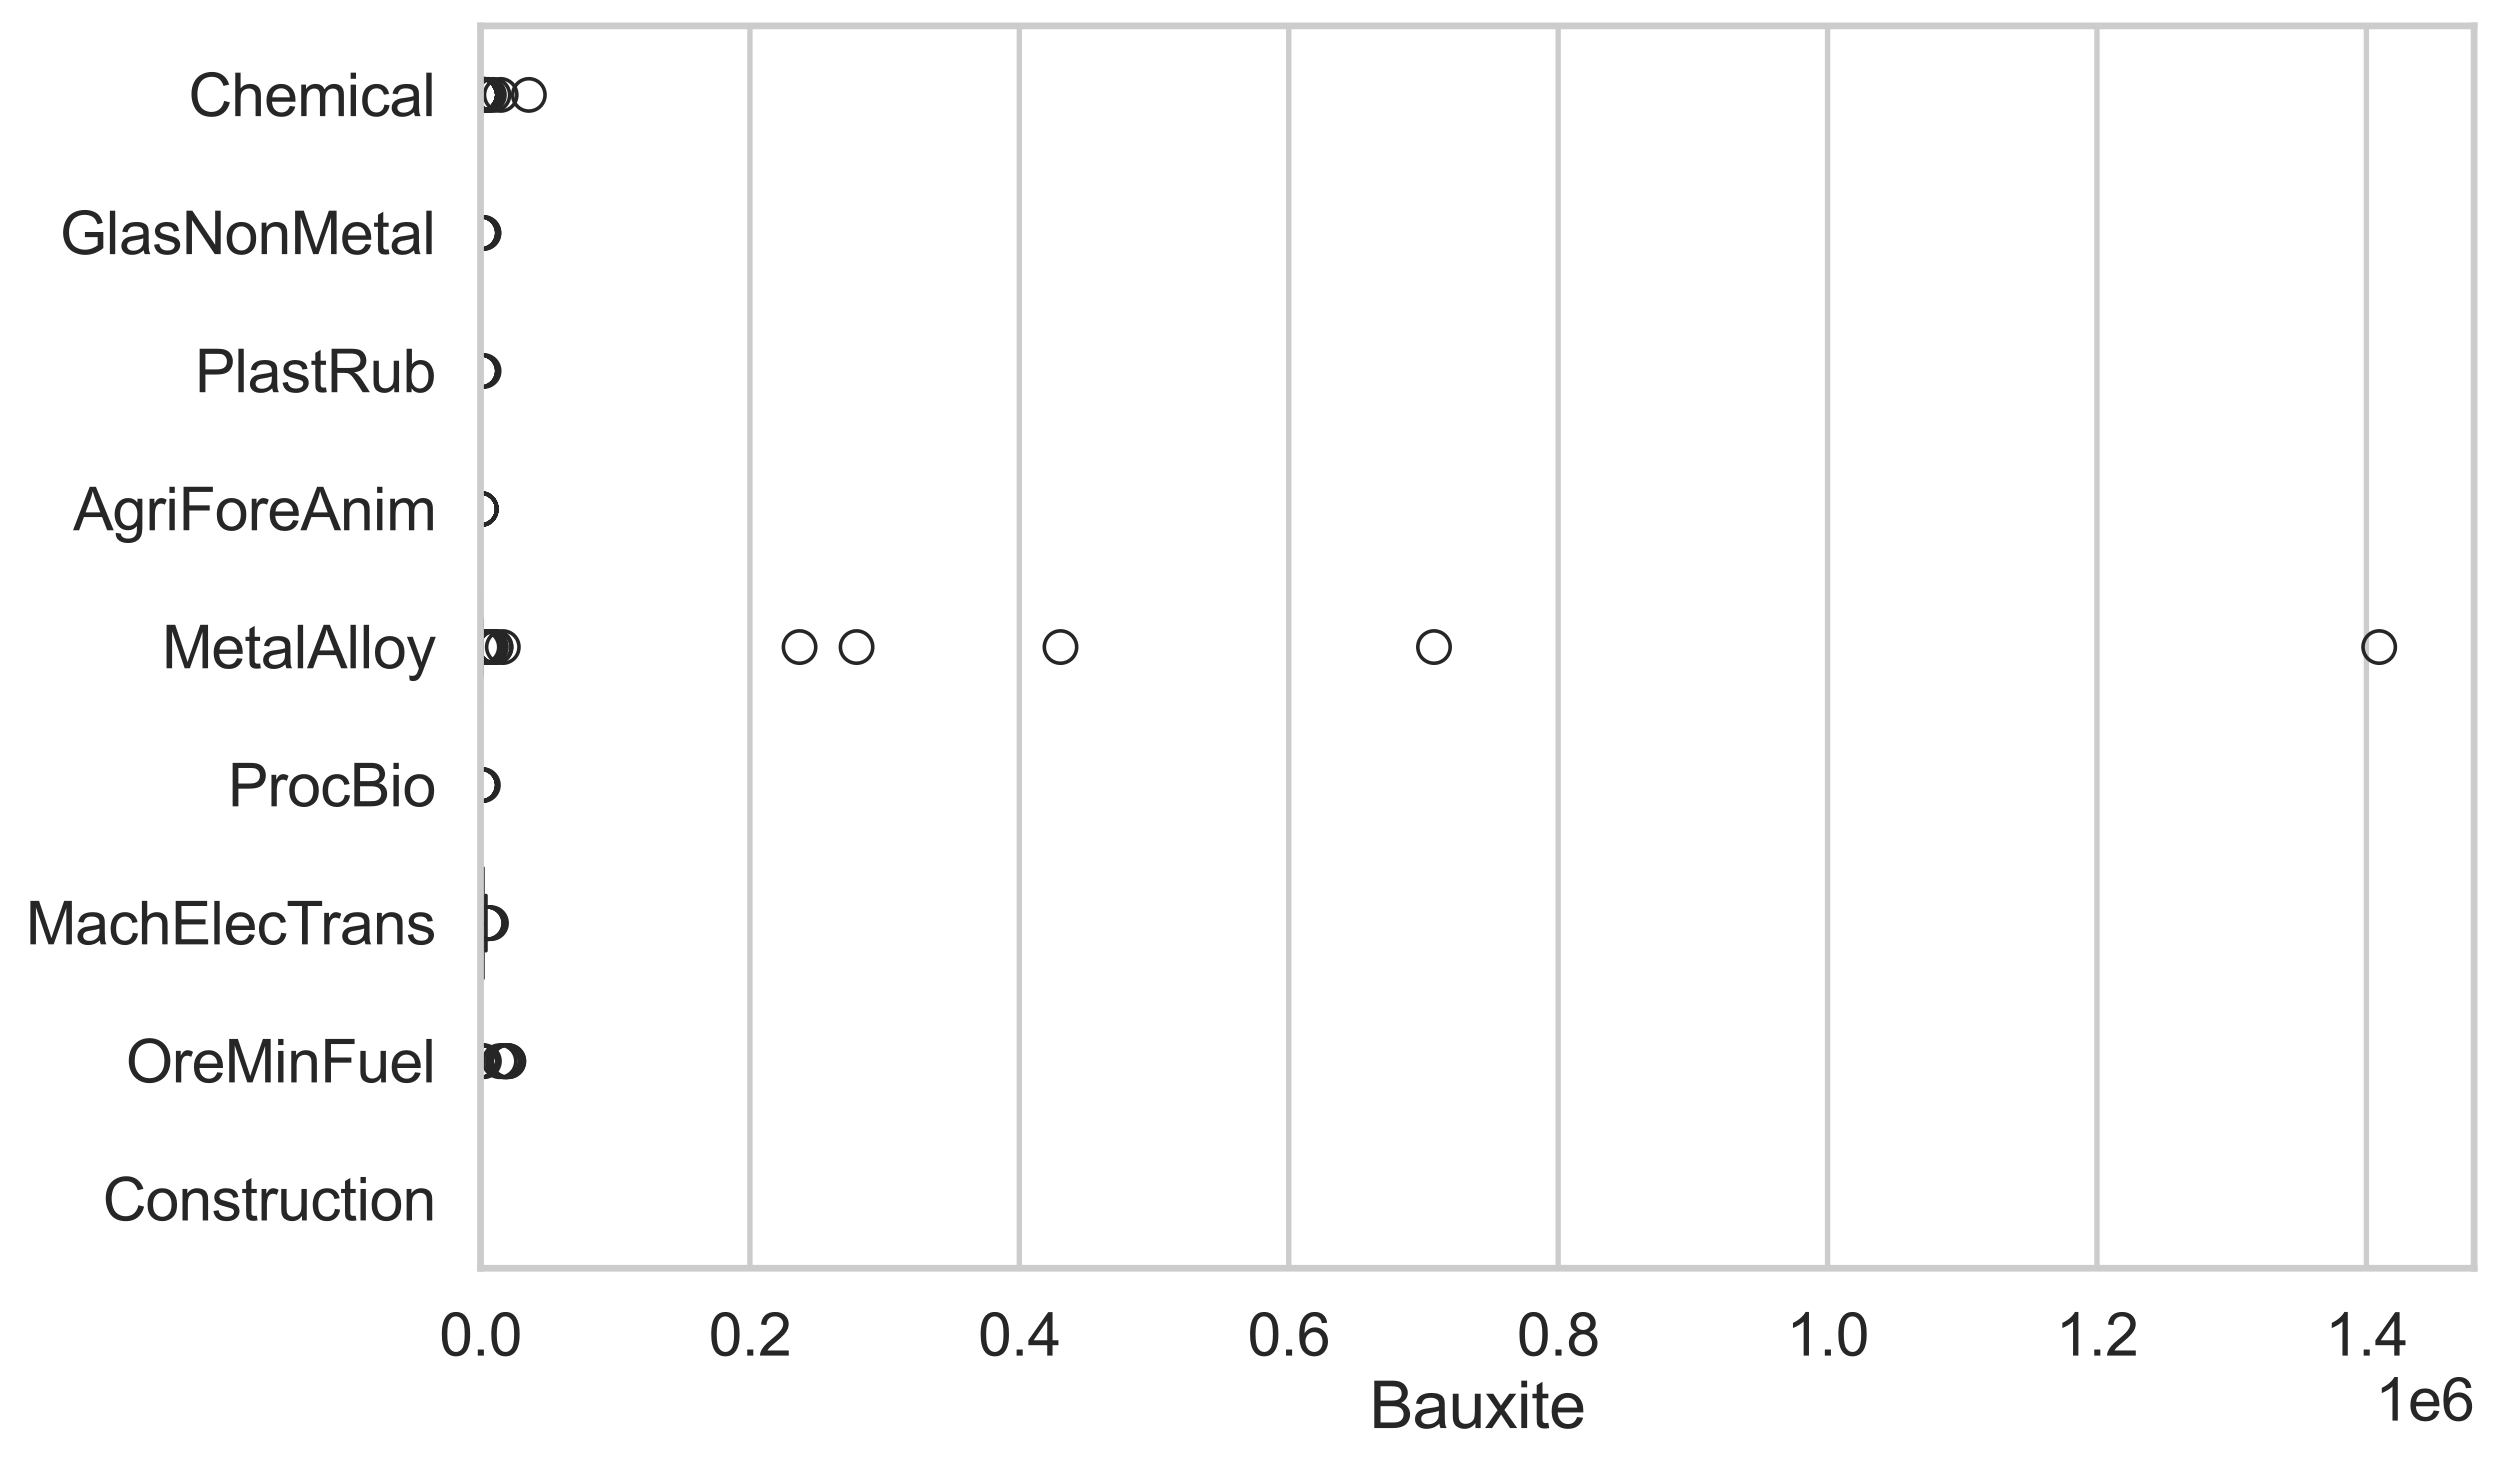 <?xml version="1.0" encoding="utf-8" standalone="no"?>
<!DOCTYPE svg PUBLIC "-//W3C//DTD SVG 1.1//EN"
  "http://www.w3.org/Graphics/SVG/1.1/DTD/svg11.dtd">
<svg xmlns:xlink="http://www.w3.org/1999/xlink" width="695.577pt" height="408.111pt" viewBox="0 0 695.577 408.111" xmlns="http://www.w3.org/2000/svg" version="1.1">
 <defs>
  <style type="text/css">*{stroke-linejoin: round; stroke-linecap: butt}</style>
 </defs>
 <g id="figure_1">
  <g id="patch_1">
   <path d="M 0 408.111 
L 695.577 408.111 
L 695.577 0 
L 0 0 
z
" style="fill: #ffffff"/>
  </g>
  <g id="axes_1">
   <g id="patch_2">
    <path d="M 133.697 352.86 
L 688.377 352.86 
L 688.377 7.2 
L 133.697 7.2 
z
" style="fill: #ffffff"/>
   </g>
   <g id="matplotlib.axis_1">
    <g id="xtick_1">
     <g id="line2d_1">
      <path d="M 133.697 352.86 
L 133.697 7.2 
" clip-path="url(#pef42f64822)" style="fill: none; stroke: #cccccc; stroke-width: 1.5; stroke-linecap: round"/>
     </g>
     <g id="text_1">
      <!-- 0.0 -->
      <g style="fill: #262626" transform="translate(122.229 377.17) scale(0.165 -0.165)">
       <defs>
        <path id="ArialMT-30" d="M 266 2259 
Q 266 3072 433 3567 
Q 600 4063 929 4331 
Q 1259 4600 1759 4600 
Q 2128 4600 2406 4451 
Q 2684 4303 2865 4023 
Q 3047 3744 3150 3342 
Q 3253 2941 3253 2259 
Q 3253 1453 3087 958 
Q 2922 463 2592 192 
Q 2263 -78 1759 -78 
Q 1097 -78 719 397 
Q 266 969 266 2259 
z
M 844 2259 
Q 844 1131 1108 757 
Q 1372 384 1759 384 
Q 2147 384 2411 759 
Q 2675 1134 2675 2259 
Q 2675 3391 2411 3762 
Q 2147 4134 1753 4134 
Q 1366 4134 1134 3806 
Q 844 3388 844 2259 
z
" transform="scale(0.016)"/>
        <path id="ArialMT-2e" d="M 581 0 
L 581 641 
L 1222 641 
L 1222 0 
L 581 0 
z
" transform="scale(0.016)"/>
       </defs>
       <use xlink:href="#ArialMT-30"/>
       <use xlink:href="#ArialMT-2e" transform="translate(55.615 0)"/>
       <use xlink:href="#ArialMT-30" transform="translate(83.398 0)"/>
      </g>
     </g>
    </g>
    <g id="xtick_2">
     <g id="line2d_2">
      <path d="M 208.655 352.86 
L 208.655 7.2 
" clip-path="url(#pef42f64822)" style="fill: none; stroke: #cccccc; stroke-width: 1.5; stroke-linecap: round"/>
     </g>
     <g id="text_2">
      <!-- 0.2 -->
      <g style="fill: #262626" transform="translate(197.187 377.17) scale(0.165 -0.165)">
       <defs>
        <path id="ArialMT-32" d="M 3222 541 
L 3222 0 
L 194 0 
Q 188 203 259 391 
Q 375 700 629 1000 
Q 884 1300 1366 1694 
Q 2113 2306 2375 2664 
Q 2638 3022 2638 3341 
Q 2638 3675 2398 3904 
Q 2159 4134 1775 4134 
Q 1369 4134 1125 3890 
Q 881 3647 878 3216 
L 300 3275 
Q 359 3922 746 4261 
Q 1134 4600 1788 4600 
Q 2447 4600 2831 4234 
Q 3216 3869 3216 3328 
Q 3216 3053 3103 2787 
Q 2991 2522 2730 2228 
Q 2469 1934 1863 1422 
Q 1356 997 1212 845 
Q 1069 694 975 541 
L 3222 541 
z
" transform="scale(0.016)"/>
       </defs>
       <use xlink:href="#ArialMT-30"/>
       <use xlink:href="#ArialMT-2e" transform="translate(55.615 0)"/>
       <use xlink:href="#ArialMT-32" transform="translate(83.398 0)"/>
      </g>
     </g>
    </g>
    <g id="xtick_3">
     <g id="line2d_3">
      <path d="M 283.613 352.86 
L 283.613 7.2 
" clip-path="url(#pef42f64822)" style="fill: none; stroke: #cccccc; stroke-width: 1.5; stroke-linecap: round"/>
     </g>
     <g id="text_3">
      <!-- 0.4 -->
      <g style="fill: #262626" transform="translate(272.145 377.17) scale(0.165 -0.165)">
       <defs>
        <path id="ArialMT-34" d="M 2069 0 
L 2069 1097 
L 81 1097 
L 81 1613 
L 2172 4581 
L 2631 4581 
L 2631 1613 
L 3250 1613 
L 3250 1097 
L 2631 1097 
L 2631 0 
L 2069 0 
z
M 2069 1613 
L 2069 3678 
L 634 1613 
L 2069 1613 
z
" transform="scale(0.016)"/>
       </defs>
       <use xlink:href="#ArialMT-30"/>
       <use xlink:href="#ArialMT-2e" transform="translate(55.615 0)"/>
       <use xlink:href="#ArialMT-34" transform="translate(83.398 0)"/>
      </g>
     </g>
    </g>
    <g id="xtick_4">
     <g id="line2d_4">
      <path d="M 358.57 352.86 
L 358.57 7.2 
" clip-path="url(#pef42f64822)" style="fill: none; stroke: #cccccc; stroke-width: 1.5; stroke-linecap: round"/>
     </g>
     <g id="text_4">
      <!-- 0.6 -->
      <g style="fill: #262626" transform="translate(347.103 377.17) scale(0.165 -0.165)">
       <defs>
        <path id="ArialMT-36" d="M 3184 3459 
L 2625 3416 
Q 2550 3747 2413 3897 
Q 2184 4138 1850 4138 
Q 1581 4138 1378 3988 
Q 1113 3794 959 3422 
Q 806 3050 800 2363 
Q 1003 2672 1297 2822 
Q 1591 2972 1913 2972 
Q 2475 2972 2870 2558 
Q 3266 2144 3266 1488 
Q 3266 1056 3080 686 
Q 2894 316 2569 119 
Q 2244 -78 1831 -78 
Q 1128 -78 684 439 
Q 241 956 241 2144 
Q 241 3472 731 4075 
Q 1159 4600 1884 4600 
Q 2425 4600 2770 4297 
Q 3116 3994 3184 3459 
z
M 888 1484 
Q 888 1194 1011 928 
Q 1134 663 1356 523 
Q 1578 384 1822 384 
Q 2178 384 2434 671 
Q 2691 959 2691 1453 
Q 2691 1928 2437 2201 
Q 2184 2475 1800 2475 
Q 1419 2475 1153 2201 
Q 888 1928 888 1484 
z
" transform="scale(0.016)"/>
       </defs>
       <use xlink:href="#ArialMT-30"/>
       <use xlink:href="#ArialMT-2e" transform="translate(55.615 0)"/>
       <use xlink:href="#ArialMT-36" transform="translate(83.398 0)"/>
      </g>
     </g>
    </g>
    <g id="xtick_5">
     <g id="line2d_5">
      <path d="M 433.528 352.86 
L 433.528 7.2 
" clip-path="url(#pef42f64822)" style="fill: none; stroke: #cccccc; stroke-width: 1.5; stroke-linecap: round"/>
     </g>
     <g id="text_5">
      <!-- 0.8 -->
      <g style="fill: #262626" transform="translate(422.061 377.17) scale(0.165 -0.165)">
       <defs>
        <path id="ArialMT-38" d="M 1131 2484 
Q 781 2613 612 2850 
Q 444 3088 444 3419 
Q 444 3919 803 4259 
Q 1163 4600 1759 4600 
Q 2359 4600 2725 4251 
Q 3091 3903 3091 3403 
Q 3091 3084 2923 2848 
Q 2756 2613 2416 2484 
Q 2838 2347 3058 2040 
Q 3278 1734 3278 1309 
Q 3278 722 2862 322 
Q 2447 -78 1769 -78 
Q 1091 -78 675 323 
Q 259 725 259 1325 
Q 259 1772 486 2073 
Q 713 2375 1131 2484 
z
M 1019 3438 
Q 1019 3113 1228 2906 
Q 1438 2700 1772 2700 
Q 2097 2700 2305 2904 
Q 2513 3109 2513 3406 
Q 2513 3716 2298 3927 
Q 2084 4138 1766 4138 
Q 1444 4138 1231 3931 
Q 1019 3725 1019 3438 
z
M 838 1322 
Q 838 1081 952 856 
Q 1066 631 1291 507 
Q 1516 384 1775 384 
Q 2178 384 2440 643 
Q 2703 903 2703 1303 
Q 2703 1709 2433 1975 
Q 2163 2241 1756 2241 
Q 1359 2241 1098 1978 
Q 838 1716 838 1322 
z
" transform="scale(0.016)"/>
       </defs>
       <use xlink:href="#ArialMT-30"/>
       <use xlink:href="#ArialMT-2e" transform="translate(55.615 0)"/>
       <use xlink:href="#ArialMT-38" transform="translate(83.398 0)"/>
      </g>
     </g>
    </g>
    <g id="xtick_6">
     <g id="line2d_6">
      <path d="M 508.486 352.86 
L 508.486 7.2 
" clip-path="url(#pef42f64822)" style="fill: none; stroke: #cccccc; stroke-width: 1.5; stroke-linecap: round"/>
     </g>
     <g id="text_6">
      <!-- 1.0 -->
      <g style="fill: #262626" transform="translate(497.019 377.17) scale(0.165 -0.165)">
       <defs>
        <path id="ArialMT-31" d="M 2384 0 
L 1822 0 
L 1822 3584 
Q 1619 3391 1289 3197 
Q 959 3003 697 2906 
L 697 3450 
Q 1169 3672 1522 3987 
Q 1875 4303 2022 4600 
L 2384 4600 
L 2384 0 
z
" transform="scale(0.016)"/>
       </defs>
       <use xlink:href="#ArialMT-31"/>
       <use xlink:href="#ArialMT-2e" transform="translate(55.615 0)"/>
       <use xlink:href="#ArialMT-30" transform="translate(83.398 0)"/>
      </g>
     </g>
    </g>
    <g id="xtick_7">
     <g id="line2d_7">
      <path d="M 583.444 352.86 
L 583.444 7.2 
" clip-path="url(#pef42f64822)" style="fill: none; stroke: #cccccc; stroke-width: 1.5; stroke-linecap: round"/>
     </g>
     <g id="text_7">
      <!-- 1.2 -->
      <g style="fill: #262626" transform="translate(571.976 377.17) scale(0.165 -0.165)">
       <use xlink:href="#ArialMT-31"/>
       <use xlink:href="#ArialMT-2e" transform="translate(55.615 0)"/>
       <use xlink:href="#ArialMT-32" transform="translate(83.398 0)"/>
      </g>
     </g>
    </g>
    <g id="xtick_8">
     <g id="line2d_8">
      <path d="M 658.402 352.86 
L 658.402 7.2 
" clip-path="url(#pef42f64822)" style="fill: none; stroke: #cccccc; stroke-width: 1.5; stroke-linecap: round"/>
     </g>
     <g id="text_8">
      <!-- 1.4 -->
      <g style="fill: #262626" transform="translate(646.934 377.17) scale(0.165 -0.165)">
       <use xlink:href="#ArialMT-31"/>
       <use xlink:href="#ArialMT-2e" transform="translate(55.615 0)"/>
       <use xlink:href="#ArialMT-34" transform="translate(83.398 0)"/>
      </g>
     </g>
    </g>
    <g id="text_9">
     <!-- Bauxite -->
     <g style="fill: #262626" transform="translate(381.019 397.334) scale(0.18 -0.18)">
      <defs>
       <path id="ArialMT-42" d="M 469 0 
L 469 4581 
L 2188 4581 
Q 2713 4581 3030 4442 
Q 3347 4303 3526 4014 
Q 3706 3725 3706 3409 
Q 3706 3116 3547 2856 
Q 3388 2597 3066 2438 
Q 3481 2316 3704 2022 
Q 3928 1728 3928 1328 
Q 3928 1006 3792 729 
Q 3656 453 3456 303 
Q 3256 153 2954 76 
Q 2653 0 2216 0 
L 469 0 
z
M 1075 2656 
L 2066 2656 
Q 2469 2656 2644 2709 
Q 2875 2778 2992 2937 
Q 3109 3097 3109 3338 
Q 3109 3566 3000 3739 
Q 2891 3913 2687 3977 
Q 2484 4041 1991 4041 
L 1075 4041 
L 1075 2656 
z
M 1075 541 
L 2216 541 
Q 2509 541 2628 563 
Q 2838 600 2978 687 
Q 3119 775 3209 942 
Q 3300 1109 3300 1328 
Q 3300 1584 3169 1773 
Q 3038 1963 2805 2039 
Q 2572 2116 2134 2116 
L 1075 2116 
L 1075 541 
z
" transform="scale(0.016)"/>
       <path id="ArialMT-61" d="M 2588 409 
Q 2275 144 1986 34 
Q 1697 -75 1366 -75 
Q 819 -75 525 192 
Q 231 459 231 875 
Q 231 1119 342 1320 
Q 453 1522 633 1644 
Q 813 1766 1038 1828 
Q 1203 1872 1538 1913 
Q 2219 1994 2541 2106 
Q 2544 2222 2544 2253 
Q 2544 2597 2384 2738 
Q 2169 2928 1744 2928 
Q 1347 2928 1158 2789 
Q 969 2650 878 2297 
L 328 2372 
Q 403 2725 575 2942 
Q 747 3159 1072 3276 
Q 1397 3394 1825 3394 
Q 2250 3394 2515 3294 
Q 2781 3194 2906 3042 
Q 3031 2891 3081 2659 
Q 3109 2516 3109 2141 
L 3109 1391 
Q 3109 606 3145 398 
Q 3181 191 3288 0 
L 2700 0 
Q 2613 175 2588 409 
z
M 2541 1666 
Q 2234 1541 1622 1453 
Q 1275 1403 1131 1340 
Q 988 1278 909 1158 
Q 831 1038 831 891 
Q 831 666 1001 516 
Q 1172 366 1500 366 
Q 1825 366 2078 508 
Q 2331 650 2450 897 
Q 2541 1088 2541 1459 
L 2541 1666 
z
" transform="scale(0.016)"/>
       <path id="ArialMT-75" d="M 2597 0 
L 2597 488 
Q 2209 -75 1544 -75 
Q 1250 -75 995 37 
Q 741 150 617 320 
Q 494 491 444 738 
Q 409 903 409 1263 
L 409 3319 
L 972 3319 
L 972 1478 
Q 972 1038 1006 884 
Q 1059 663 1231 536 
Q 1403 409 1656 409 
Q 1909 409 2131 539 
Q 2353 669 2445 892 
Q 2538 1116 2538 1541 
L 2538 3319 
L 3100 3319 
L 3100 0 
L 2597 0 
z
" transform="scale(0.016)"/>
       <path id="ArialMT-78" d="M 47 0 
L 1259 1725 
L 138 3319 
L 841 3319 
L 1350 2541 
Q 1494 2319 1581 2169 
Q 1719 2375 1834 2534 
L 2394 3319 
L 3066 3319 
L 1919 1756 
L 3153 0 
L 2463 0 
L 1781 1031 
L 1600 1309 
L 728 0 
L 47 0 
z
" transform="scale(0.016)"/>
       <path id="ArialMT-69" d="M 425 3934 
L 425 4581 
L 988 4581 
L 988 3934 
L 425 3934 
z
M 425 0 
L 425 3319 
L 988 3319 
L 988 0 
L 425 0 
z
" transform="scale(0.016)"/>
       <path id="ArialMT-74" d="M 1650 503 
L 1731 6 
Q 1494 -44 1306 -44 
Q 1000 -44 831 53 
Q 663 150 594 308 
Q 525 466 525 972 
L 525 2881 
L 113 2881 
L 113 3319 
L 525 3319 
L 525 4141 
L 1084 4478 
L 1084 3319 
L 1650 3319 
L 1650 2881 
L 1084 2881 
L 1084 941 
Q 1084 700 1114 631 
Q 1144 563 1211 522 
Q 1278 481 1403 481 
Q 1497 481 1650 503 
z
" transform="scale(0.016)"/>
       <path id="ArialMT-65" d="M 2694 1069 
L 3275 997 
Q 3138 488 2766 206 
Q 2394 -75 1816 -75 
Q 1088 -75 661 373 
Q 234 822 234 1631 
Q 234 2469 665 2931 
Q 1097 3394 1784 3394 
Q 2450 3394 2872 2941 
Q 3294 2488 3294 1666 
Q 3294 1616 3291 1516 
L 816 1516 
Q 847 969 1125 678 
Q 1403 388 1819 388 
Q 2128 388 2347 550 
Q 2566 713 2694 1069 
z
M 847 1978 
L 2700 1978 
Q 2663 2397 2488 2606 
Q 2219 2931 1791 2931 
Q 1403 2931 1139 2672 
Q 875 2413 847 1978 
z
" transform="scale(0.016)"/>
      </defs>
      <use xlink:href="#ArialMT-42"/>
      <use xlink:href="#ArialMT-61" transform="translate(66.699 0)"/>
      <use xlink:href="#ArialMT-75" transform="translate(122.314 0)"/>
      <use xlink:href="#ArialMT-78" transform="translate(177.93 0)"/>
      <use xlink:href="#ArialMT-69" transform="translate(227.93 0)"/>
      <use xlink:href="#ArialMT-74" transform="translate(250.146 0)"/>
      <use xlink:href="#ArialMT-65" transform="translate(277.93 0)"/>
     </g>
    </g>
    <g id="text_10">
     <!-- 1e6 -->
     <g style="fill: #262626" transform="translate(660.85 395.26) scale(0.165 -0.165)">
      <use xlink:href="#ArialMT-31"/>
      <use xlink:href="#ArialMT-65" transform="translate(55.615 0)"/>
      <use xlink:href="#ArialMT-36" transform="translate(111.23 0)"/>
     </g>
    </g>
   </g>
   <g id="matplotlib.axis_2">
    <g id="ytick_1">
     <g id="text_11">
      <!-- Chemical -->
      <g style="fill: #262626" transform="translate(52.428 32.309) scale(0.165 -0.165)">
       <defs>
        <path id="ArialMT-43" d="M 3763 1606 
L 4369 1453 
Q 4178 706 3683 314 
Q 3188 -78 2472 -78 
Q 1731 -78 1267 223 
Q 803 525 561 1097 
Q 319 1669 319 2325 
Q 319 3041 592 3573 
Q 866 4106 1370 4382 
Q 1875 4659 2481 4659 
Q 3169 4659 3637 4309 
Q 4106 3959 4291 3325 
L 3694 3184 
Q 3534 3684 3231 3912 
Q 2928 4141 2469 4141 
Q 1941 4141 1586 3887 
Q 1231 3634 1087 3207 
Q 944 2781 944 2328 
Q 944 1744 1114 1308 
Q 1284 872 1643 656 
Q 2003 441 2422 441 
Q 2931 441 3284 734 
Q 3638 1028 3763 1606 
z
" transform="scale(0.016)"/>
        <path id="ArialMT-68" d="M 422 0 
L 422 4581 
L 984 4581 
L 984 2938 
Q 1378 3394 1978 3394 
Q 2347 3394 2619 3248 
Q 2891 3103 3008 2847 
Q 3125 2591 3125 2103 
L 3125 0 
L 2563 0 
L 2563 2103 
Q 2563 2525 2380 2717 
Q 2197 2909 1863 2909 
Q 1613 2909 1392 2779 
Q 1172 2650 1078 2428 
Q 984 2206 984 1816 
L 984 0 
L 422 0 
z
" transform="scale(0.016)"/>
        <path id="ArialMT-6d" d="M 422 0 
L 422 3319 
L 925 3319 
L 925 2853 
Q 1081 3097 1340 3245 
Q 1600 3394 1931 3394 
Q 2300 3394 2536 3241 
Q 2772 3088 2869 2813 
Q 3263 3394 3894 3394 
Q 4388 3394 4653 3120 
Q 4919 2847 4919 2278 
L 4919 0 
L 4359 0 
L 4359 2091 
Q 4359 2428 4304 2576 
Q 4250 2725 4106 2815 
Q 3963 2906 3769 2906 
Q 3419 2906 3187 2673 
Q 2956 2441 2956 1928 
L 2956 0 
L 2394 0 
L 2394 2156 
Q 2394 2531 2256 2718 
Q 2119 2906 1806 2906 
Q 1569 2906 1367 2781 
Q 1166 2656 1075 2415 
Q 984 2175 984 1722 
L 984 0 
L 422 0 
z
" transform="scale(0.016)"/>
        <path id="ArialMT-63" d="M 2588 1216 
L 3141 1144 
Q 3050 572 2676 248 
Q 2303 -75 1759 -75 
Q 1078 -75 664 370 
Q 250 816 250 1647 
Q 250 2184 428 2587 
Q 606 2991 970 3192 
Q 1334 3394 1763 3394 
Q 2303 3394 2647 3120 
Q 2991 2847 3088 2344 
L 2541 2259 
Q 2463 2594 2264 2762 
Q 2066 2931 1784 2931 
Q 1359 2931 1093 2626 
Q 828 2322 828 1663 
Q 828 994 1084 691 
Q 1341 388 1753 388 
Q 2084 388 2306 591 
Q 2528 794 2588 1216 
z
" transform="scale(0.016)"/>
        <path id="ArialMT-6c" d="M 409 0 
L 409 4581 
L 972 4581 
L 972 0 
L 409 0 
z
" transform="scale(0.016)"/>
       </defs>
       <use xlink:href="#ArialMT-43"/>
       <use xlink:href="#ArialMT-68" transform="translate(72.217 0)"/>
       <use xlink:href="#ArialMT-65" transform="translate(127.832 0)"/>
       <use xlink:href="#ArialMT-6d" transform="translate(183.447 0)"/>
       <use xlink:href="#ArialMT-69" transform="translate(266.748 0)"/>
       <use xlink:href="#ArialMT-63" transform="translate(288.965 0)"/>
       <use xlink:href="#ArialMT-61" transform="translate(338.965 0)"/>
       <use xlink:href="#ArialMT-6c" transform="translate(394.58 0)"/>
      </g>
     </g>
    </g>
    <g id="ytick_2">
     <g id="text_12">
      <!-- GlasNonMetal -->
      <g style="fill: #262626" transform="translate(16.659 70.715) scale(0.165 -0.165)">
       <defs>
        <path id="ArialMT-47" d="M 2638 1797 
L 2638 2334 
L 4578 2338 
L 4578 638 
Q 4131 281 3656 101 
Q 3181 -78 2681 -78 
Q 2006 -78 1454 211 
Q 903 500 622 1047 
Q 341 1594 341 2269 
Q 341 2938 620 3517 
Q 900 4097 1425 4378 
Q 1950 4659 2634 4659 
Q 3131 4659 3532 4498 
Q 3934 4338 4162 4050 
Q 4391 3763 4509 3300 
L 3963 3150 
Q 3859 3500 3706 3700 
Q 3553 3900 3268 4020 
Q 2984 4141 2638 4141 
Q 2222 4141 1919 4014 
Q 1616 3888 1430 3681 
Q 1244 3475 1141 3228 
Q 966 2803 966 2306 
Q 966 1694 1177 1281 
Q 1388 869 1791 669 
Q 2194 469 2647 469 
Q 3041 469 3416 620 
Q 3791 772 3984 944 
L 3984 1797 
L 2638 1797 
z
" transform="scale(0.016)"/>
        <path id="ArialMT-73" d="M 197 991 
L 753 1078 
Q 800 744 1014 566 
Q 1228 388 1613 388 
Q 2000 388 2187 545 
Q 2375 703 2375 916 
Q 2375 1106 2209 1216 
Q 2094 1291 1634 1406 
Q 1016 1563 777 1677 
Q 538 1791 414 1992 
Q 291 2194 291 2438 
Q 291 2659 392 2848 
Q 494 3038 669 3163 
Q 800 3259 1026 3326 
Q 1253 3394 1513 3394 
Q 1903 3394 2198 3281 
Q 2494 3169 2634 2976 
Q 2775 2784 2828 2463 
L 2278 2388 
Q 2241 2644 2061 2787 
Q 1881 2931 1553 2931 
Q 1166 2931 1000 2803 
Q 834 2675 834 2503 
Q 834 2394 903 2306 
Q 972 2216 1119 2156 
Q 1203 2125 1616 2013 
Q 2213 1853 2448 1751 
Q 2684 1650 2818 1456 
Q 2953 1263 2953 975 
Q 2953 694 2789 445 
Q 2625 197 2315 61 
Q 2006 -75 1616 -75 
Q 969 -75 630 194 
Q 291 463 197 991 
z
" transform="scale(0.016)"/>
        <path id="ArialMT-4e" d="M 488 0 
L 488 4581 
L 1109 4581 
L 3516 984 
L 3516 4581 
L 4097 4581 
L 4097 0 
L 3475 0 
L 1069 3600 
L 1069 0 
L 488 0 
z
" transform="scale(0.016)"/>
        <path id="ArialMT-6f" d="M 213 1659 
Q 213 2581 725 3025 
Q 1153 3394 1769 3394 
Q 2453 3394 2887 2945 
Q 3322 2497 3322 1706 
Q 3322 1066 3130 698 
Q 2938 331 2570 128 
Q 2203 -75 1769 -75 
Q 1072 -75 642 372 
Q 213 819 213 1659 
z
M 791 1659 
Q 791 1022 1069 705 
Q 1347 388 1769 388 
Q 2188 388 2466 706 
Q 2744 1025 2744 1678 
Q 2744 2294 2464 2611 
Q 2184 2928 1769 2928 
Q 1347 2928 1069 2612 
Q 791 2297 791 1659 
z
" transform="scale(0.016)"/>
        <path id="ArialMT-6e" d="M 422 0 
L 422 3319 
L 928 3319 
L 928 2847 
Q 1294 3394 1984 3394 
Q 2284 3394 2536 3286 
Q 2788 3178 2913 3003 
Q 3038 2828 3088 2588 
Q 3119 2431 3119 2041 
L 3119 0 
L 2556 0 
L 2556 2019 
Q 2556 2363 2490 2533 
Q 2425 2703 2258 2804 
Q 2091 2906 1866 2906 
Q 1506 2906 1245 2678 
Q 984 2450 984 1813 
L 984 0 
L 422 0 
z
" transform="scale(0.016)"/>
        <path id="ArialMT-4d" d="M 475 0 
L 475 4581 
L 1388 4581 
L 2472 1338 
Q 2622 884 2691 659 
Q 2769 909 2934 1394 
L 4031 4581 
L 4847 4581 
L 4847 0 
L 4263 0 
L 4263 3834 
L 2931 0 
L 2384 0 
L 1059 3900 
L 1059 0 
L 475 0 
z
" transform="scale(0.016)"/>
       </defs>
       <use xlink:href="#ArialMT-47"/>
       <use xlink:href="#ArialMT-6c" transform="translate(77.783 0)"/>
       <use xlink:href="#ArialMT-61" transform="translate(100 0)"/>
       <use xlink:href="#ArialMT-73" transform="translate(155.615 0)"/>
       <use xlink:href="#ArialMT-4e" transform="translate(205.615 0)"/>
       <use xlink:href="#ArialMT-6f" transform="translate(277.832 0)"/>
       <use xlink:href="#ArialMT-6e" transform="translate(333.447 0)"/>
       <use xlink:href="#ArialMT-4d" transform="translate(389.062 0)"/>
       <use xlink:href="#ArialMT-65" transform="translate(472.363 0)"/>
       <use xlink:href="#ArialMT-74" transform="translate(527.979 0)"/>
       <use xlink:href="#ArialMT-61" transform="translate(555.762 0)"/>
       <use xlink:href="#ArialMT-6c" transform="translate(611.377 0)"/>
      </g>
     </g>
    </g>
    <g id="ytick_3">
     <g id="text_13">
      <!-- PlastRub -->
      <g style="fill: #262626" transform="translate(54.248 109.122) scale(0.165 -0.165)">
       <defs>
        <path id="ArialMT-50" d="M 494 0 
L 494 4581 
L 2222 4581 
Q 2678 4581 2919 4538 
Q 3256 4481 3484 4323 
Q 3713 4166 3852 3881 
Q 3991 3597 3991 3256 
Q 3991 2672 3619 2267 
Q 3247 1863 2275 1863 
L 1100 1863 
L 1100 0 
L 494 0 
z
M 1100 2403 
L 2284 2403 
Q 2872 2403 3119 2622 
Q 3366 2841 3366 3238 
Q 3366 3525 3220 3729 
Q 3075 3934 2838 4000 
Q 2684 4041 2272 4041 
L 1100 4041 
L 1100 2403 
z
" transform="scale(0.016)"/>
        <path id="ArialMT-52" d="M 503 0 
L 503 4581 
L 2534 4581 
Q 3147 4581 3465 4457 
Q 3784 4334 3975 4021 
Q 4166 3709 4166 3331 
Q 4166 2844 3850 2509 
Q 3534 2175 2875 2084 
Q 3116 1969 3241 1856 
Q 3506 1613 3744 1247 
L 4541 0 
L 3778 0 
L 3172 953 
Q 2906 1366 2734 1584 
Q 2563 1803 2427 1890 
Q 2291 1978 2150 2013 
Q 2047 2034 1813 2034 
L 1109 2034 
L 1109 0 
L 503 0 
z
M 1109 2559 
L 2413 2559 
Q 2828 2559 3062 2645 
Q 3297 2731 3419 2920 
Q 3541 3109 3541 3331 
Q 3541 3656 3305 3865 
Q 3069 4075 2559 4075 
L 1109 4075 
L 1109 2559 
z
" transform="scale(0.016)"/>
        <path id="ArialMT-62" d="M 941 0 
L 419 0 
L 419 4581 
L 981 4581 
L 981 2947 
Q 1338 3394 1891 3394 
Q 2197 3394 2470 3270 
Q 2744 3147 2920 2923 
Q 3097 2700 3197 2384 
Q 3297 2069 3297 1709 
Q 3297 856 2875 390 
Q 2453 -75 1863 -75 
Q 1275 -75 941 416 
L 941 0 
z
M 934 1684 
Q 934 1088 1097 822 
Q 1363 388 1816 388 
Q 2184 388 2453 708 
Q 2722 1028 2722 1663 
Q 2722 2313 2464 2622 
Q 2206 2931 1841 2931 
Q 1472 2931 1203 2611 
Q 934 2291 934 1684 
z
" transform="scale(0.016)"/>
       </defs>
       <use xlink:href="#ArialMT-50"/>
       <use xlink:href="#ArialMT-6c" transform="translate(66.699 0)"/>
       <use xlink:href="#ArialMT-61" transform="translate(88.916 0)"/>
       <use xlink:href="#ArialMT-73" transform="translate(144.531 0)"/>
       <use xlink:href="#ArialMT-74" transform="translate(194.531 0)"/>
       <use xlink:href="#ArialMT-52" transform="translate(222.314 0)"/>
       <use xlink:href="#ArialMT-75" transform="translate(294.531 0)"/>
       <use xlink:href="#ArialMT-62" transform="translate(350.146 0)"/>
      </g>
     </g>
    </g>
    <g id="ytick_4">
     <g id="text_14">
      <!-- AgriForeAnim -->
      <g style="fill: #262626" transform="translate(20.341 147.529) scale(0.165 -0.165)">
       <defs>
        <path id="ArialMT-41" d="M -9 0 
L 1750 4581 
L 2403 4581 
L 4278 0 
L 3588 0 
L 3053 1388 
L 1138 1388 
L 634 0 
L -9 0 
z
M 1313 1881 
L 2866 1881 
L 2388 3150 
Q 2169 3728 2063 4100 
Q 1975 3659 1816 3225 
L 1313 1881 
z
" transform="scale(0.016)"/>
        <path id="ArialMT-67" d="M 319 -275 
L 866 -356 
Q 900 -609 1056 -725 
Q 1266 -881 1628 -881 
Q 2019 -881 2231 -725 
Q 2444 -569 2519 -288 
Q 2563 -116 2559 434 
Q 2191 0 1641 0 
Q 956 0 581 494 
Q 206 988 206 1678 
Q 206 2153 378 2554 
Q 550 2956 876 3175 
Q 1203 3394 1644 3394 
Q 2231 3394 2613 2919 
L 2613 3319 
L 3131 3319 
L 3131 450 
Q 3131 -325 2973 -648 
Q 2816 -972 2473 -1159 
Q 2131 -1347 1631 -1347 
Q 1038 -1347 672 -1080 
Q 306 -813 319 -275 
z
M 784 1719 
Q 784 1066 1043 766 
Q 1303 466 1694 466 
Q 2081 466 2343 764 
Q 2606 1063 2606 1700 
Q 2606 2309 2336 2618 
Q 2066 2928 1684 2928 
Q 1309 2928 1046 2623 
Q 784 2319 784 1719 
z
" transform="scale(0.016)"/>
        <path id="ArialMT-72" d="M 416 0 
L 416 3319 
L 922 3319 
L 922 2816 
Q 1116 3169 1280 3281 
Q 1444 3394 1641 3394 
Q 1925 3394 2219 3213 
L 2025 2691 
Q 1819 2813 1613 2813 
Q 1428 2813 1281 2702 
Q 1134 2591 1072 2394 
Q 978 2094 978 1738 
L 978 0 
L 416 0 
z
" transform="scale(0.016)"/>
        <path id="ArialMT-46" d="M 525 0 
L 525 4581 
L 3616 4581 
L 3616 4041 
L 1131 4041 
L 1131 2622 
L 3281 2622 
L 3281 2081 
L 1131 2081 
L 1131 0 
L 525 0 
z
" transform="scale(0.016)"/>
       </defs>
       <use xlink:href="#ArialMT-41"/>
       <use xlink:href="#ArialMT-67" transform="translate(66.699 0)"/>
       <use xlink:href="#ArialMT-72" transform="translate(122.314 0)"/>
       <use xlink:href="#ArialMT-69" transform="translate(155.615 0)"/>
       <use xlink:href="#ArialMT-46" transform="translate(177.832 0)"/>
       <use xlink:href="#ArialMT-6f" transform="translate(238.916 0)"/>
       <use xlink:href="#ArialMT-72" transform="translate(294.531 0)"/>
       <use xlink:href="#ArialMT-65" transform="translate(327.832 0)"/>
       <use xlink:href="#ArialMT-41" transform="translate(383.447 0)"/>
       <use xlink:href="#ArialMT-6e" transform="translate(450.146 0)"/>
       <use xlink:href="#ArialMT-69" transform="translate(505.762 0)"/>
       <use xlink:href="#ArialMT-6d" transform="translate(527.979 0)"/>
      </g>
     </g>
    </g>
    <g id="ytick_5">
     <g id="text_15">
      <!-- MetalAlloy -->
      <g style="fill: #262626" transform="translate(45.088 185.935) scale(0.165 -0.165)">
       <defs>
        <path id="ArialMT-79" d="M 397 -1278 
L 334 -750 
Q 519 -800 656 -800 
Q 844 -800 956 -737 
Q 1069 -675 1141 -563 
Q 1194 -478 1313 -144 
Q 1328 -97 1363 -6 
L 103 3319 
L 709 3319 
L 1400 1397 
Q 1534 1031 1641 628 
Q 1738 1016 1872 1384 
L 2581 3319 
L 3144 3319 
L 1881 -56 
Q 1678 -603 1566 -809 
Q 1416 -1088 1222 -1217 
Q 1028 -1347 759 -1347 
Q 597 -1347 397 -1278 
z
" transform="scale(0.016)"/>
       </defs>
       <use xlink:href="#ArialMT-4d"/>
       <use xlink:href="#ArialMT-65" transform="translate(83.301 0)"/>
       <use xlink:href="#ArialMT-74" transform="translate(138.916 0)"/>
       <use xlink:href="#ArialMT-61" transform="translate(166.699 0)"/>
       <use xlink:href="#ArialMT-6c" transform="translate(222.314 0)"/>
       <use xlink:href="#ArialMT-41" transform="translate(244.531 0)"/>
       <use xlink:href="#ArialMT-6c" transform="translate(311.23 0)"/>
       <use xlink:href="#ArialMT-6c" transform="translate(333.447 0)"/>
       <use xlink:href="#ArialMT-6f" transform="translate(355.664 0)"/>
       <use xlink:href="#ArialMT-79" transform="translate(411.279 0)"/>
      </g>
     </g>
    </g>
    <g id="ytick_6">
     <g id="text_16">
      <!-- ProcBio -->
      <g style="fill: #262626" transform="translate(63.424 224.342) scale(0.165 -0.165)">
       <use xlink:href="#ArialMT-50"/>
       <use xlink:href="#ArialMT-72" transform="translate(66.699 0)"/>
       <use xlink:href="#ArialMT-6f" transform="translate(100 0)"/>
       <use xlink:href="#ArialMT-63" transform="translate(155.615 0)"/>
       <use xlink:href="#ArialMT-42" transform="translate(205.615 0)"/>
       <use xlink:href="#ArialMT-69" transform="translate(272.314 0)"/>
       <use xlink:href="#ArialMT-6f" transform="translate(294.531 0)"/>
      </g>
     </g>
    </g>
    <g id="ytick_7">
     <g id="text_17">
      <!-- MachElecTrans -->
      <g style="fill: #262626" transform="translate(7.2 262.749) scale(0.165 -0.165)">
       <defs>
        <path id="ArialMT-45" d="M 506 0 
L 506 4581 
L 3819 4581 
L 3819 4041 
L 1113 4041 
L 1113 2638 
L 3647 2638 
L 3647 2100 
L 1113 2100 
L 1113 541 
L 3925 541 
L 3925 0 
L 506 0 
z
" transform="scale(0.016)"/>
        <path id="ArialMT-54" d="M 1659 0 
L 1659 4041 
L 150 4041 
L 150 4581 
L 3781 4581 
L 3781 4041 
L 2266 4041 
L 2266 0 
L 1659 0 
z
" transform="scale(0.016)"/>
       </defs>
       <use xlink:href="#ArialMT-4d"/>
       <use xlink:href="#ArialMT-61" transform="translate(83.301 0)"/>
       <use xlink:href="#ArialMT-63" transform="translate(138.916 0)"/>
       <use xlink:href="#ArialMT-68" transform="translate(188.916 0)"/>
       <use xlink:href="#ArialMT-45" transform="translate(244.531 0)"/>
       <use xlink:href="#ArialMT-6c" transform="translate(311.23 0)"/>
       <use xlink:href="#ArialMT-65" transform="translate(333.447 0)"/>
       <use xlink:href="#ArialMT-63" transform="translate(389.062 0)"/>
       <use xlink:href="#ArialMT-54" transform="translate(439.062 0)"/>
       <use xlink:href="#ArialMT-72" transform="translate(496.396 0)"/>
       <use xlink:href="#ArialMT-61" transform="translate(529.697 0)"/>
       <use xlink:href="#ArialMT-6e" transform="translate(585.312 0)"/>
       <use xlink:href="#ArialMT-73" transform="translate(640.928 0)"/>
      </g>
     </g>
    </g>
    <g id="ytick_8">
     <g id="text_18">
      <!-- OreMinFuel -->
      <g style="fill: #262626" transform="translate(35.013 301.155) scale(0.165 -0.165)">
       <defs>
        <path id="ArialMT-4f" d="M 309 2231 
Q 309 3372 921 4017 
Q 1534 4663 2503 4663 
Q 3138 4663 3647 4359 
Q 4156 4056 4423 3514 
Q 4691 2972 4691 2284 
Q 4691 1588 4409 1038 
Q 4128 488 3612 205 
Q 3097 -78 2500 -78 
Q 1853 -78 1343 234 
Q 834 547 571 1087 
Q 309 1628 309 2231 
z
M 934 2222 
Q 934 1394 1379 917 
Q 1825 441 2497 441 
Q 3181 441 3623 922 
Q 4066 1403 4066 2288 
Q 4066 2847 3877 3264 
Q 3688 3681 3323 3911 
Q 2959 4141 2506 4141 
Q 1863 4141 1398 3698 
Q 934 3256 934 2222 
z
" transform="scale(0.016)"/>
       </defs>
       <use xlink:href="#ArialMT-4f"/>
       <use xlink:href="#ArialMT-72" transform="translate(77.783 0)"/>
       <use xlink:href="#ArialMT-65" transform="translate(111.084 0)"/>
       <use xlink:href="#ArialMT-4d" transform="translate(166.699 0)"/>
       <use xlink:href="#ArialMT-69" transform="translate(250 0)"/>
       <use xlink:href="#ArialMT-6e" transform="translate(272.217 0)"/>
       <use xlink:href="#ArialMT-46" transform="translate(327.832 0)"/>
       <use xlink:href="#ArialMT-75" transform="translate(388.916 0)"/>
       <use xlink:href="#ArialMT-65" transform="translate(444.531 0)"/>
       <use xlink:href="#ArialMT-6c" transform="translate(500.146 0)"/>
      </g>
     </g>
    </g>
    <g id="ytick_9">
     <g id="text_19">
      <!-- Construction -->
      <g style="fill: #262626" transform="translate(28.575 339.562) scale(0.165 -0.165)">
       <use xlink:href="#ArialMT-43"/>
       <use xlink:href="#ArialMT-6f" transform="translate(72.217 0)"/>
       <use xlink:href="#ArialMT-6e" transform="translate(127.832 0)"/>
       <use xlink:href="#ArialMT-73" transform="translate(183.447 0)"/>
       <use xlink:href="#ArialMT-74" transform="translate(233.447 0)"/>
       <use xlink:href="#ArialMT-72" transform="translate(261.23 0)"/>
       <use xlink:href="#ArialMT-75" transform="translate(294.531 0)"/>
       <use xlink:href="#ArialMT-63" transform="translate(350.146 0)"/>
       <use xlink:href="#ArialMT-74" transform="translate(400.146 0)"/>
       <use xlink:href="#ArialMT-69" transform="translate(427.93 0)"/>
       <use xlink:href="#ArialMT-6f" transform="translate(450.146 0)"/>
       <use xlink:href="#ArialMT-6e" transform="translate(505.762 0)"/>
      </g>
     </g>
    </g>
   </g>
   <g id="patch_3">
    <path d="M 133.7 11.041 
L 133.7 41.766 
L 133.712 41.766 
L 133.712 11.041 
L 133.7 11.041 
z
" clip-path="url(#pef42f64822)" style="fill: #ca74db; stroke: #262626; stroke-linejoin: miter"/>
   </g>
   <g id="line2d_9">
    <path d="M 133.7 26.403 
L 133.697 26.403 
" clip-path="url(#pef42f64822)" style="fill: none; stroke: #262626"/>
   </g>
   <g id="line2d_10">
    <path d="M 133.712 26.403 
L 133.727 26.403 
" clip-path="url(#pef42f64822)" style="fill: none; stroke: #262626"/>
   </g>
   <g id="line2d_11">
    <path d="M 133.697 18.722 
L 133.697 34.085 
" clip-path="url(#pef42f64822)" style="fill: none; stroke: #262626; stroke-linecap: round"/>
   </g>
   <g id="line2d_12">
    <path d="M 133.727 18.722 
L 133.727 34.085 
" clip-path="url(#pef42f64822)" style="fill: none; stroke: #262626; stroke-linecap: round"/>
   </g>
   <g id="line2d_13">
    <defs>
     <path id="mc8c5083ab5" d="M 0 4.5 
C 1.193 4.5 2.338 4.026 3.182 3.182 
C 4.026 2.338 4.5 1.193 4.5 0 
C 4.5 -1.193 4.026 -2.338 3.182 -3.182 
C 2.338 -4.026 1.193 -4.5 0 -4.5 
C -1.193 -4.5 -2.338 -4.026 -3.182 -3.182 
C -4.026 -2.338 -4.5 -1.193 -4.5 0 
C -4.5 1.193 -4.026 2.338 -3.182 3.182 
C -2.338 4.026 -1.193 4.5 0 4.5 
z
" style="stroke: #262626"/>
    </defs>
    <g clip-path="url(#pef42f64822)">
     <use xlink:href="#mc8c5083ab5" x="134.775" y="26.403" style="fill-opacity: 0; stroke: #262626"/>
     <use xlink:href="#mc8c5083ab5" x="133.742" y="26.403" style="fill-opacity: 0; stroke: #262626"/>
     <use xlink:href="#mc8c5083ab5" x="139.309" y="26.403" style="fill-opacity: 0; stroke: #262626"/>
     <use xlink:href="#mc8c5083ab5" x="134.045" y="26.403" style="fill-opacity: 0; stroke: #262626"/>
     <use xlink:href="#mc8c5083ab5" x="133.73" y="26.403" style="fill-opacity: 0; stroke: #262626"/>
     <use xlink:href="#mc8c5083ab5" x="133.732" y="26.403" style="fill-opacity: 0; stroke: #262626"/>
     <use xlink:href="#mc8c5083ab5" x="133.86" y="26.403" style="fill-opacity: 0; stroke: #262626"/>
     <use xlink:href="#mc8c5083ab5" x="133.741" y="26.403" style="fill-opacity: 0; stroke: #262626"/>
     <use xlink:href="#mc8c5083ab5" x="133.742" y="26.403" style="fill-opacity: 0; stroke: #262626"/>
     <use xlink:href="#mc8c5083ab5" x="133.738" y="26.403" style="fill-opacity: 0; stroke: #262626"/>
     <use xlink:href="#mc8c5083ab5" x="133.748" y="26.403" style="fill-opacity: 0; stroke: #262626"/>
     <use xlink:href="#mc8c5083ab5" x="134.018" y="26.403" style="fill-opacity: 0; stroke: #262626"/>
     <use xlink:href="#mc8c5083ab5" x="134.569" y="26.403" style="fill-opacity: 0; stroke: #262626"/>
     <use xlink:href="#mc8c5083ab5" x="133.745" y="26.403" style="fill-opacity: 0; stroke: #262626"/>
     <use xlink:href="#mc8c5083ab5" x="133.741" y="26.403" style="fill-opacity: 0; stroke: #262626"/>
     <use xlink:href="#mc8c5083ab5" x="133.782" y="26.403" style="fill-opacity: 0; stroke: #262626"/>
     <use xlink:href="#mc8c5083ab5" x="133.731" y="26.403" style="fill-opacity: 0; stroke: #262626"/>
     <use xlink:href="#mc8c5083ab5" x="133.748" y="26.403" style="fill-opacity: 0; stroke: #262626"/>
     <use xlink:href="#mc8c5083ab5" x="133.732" y="26.403" style="fill-opacity: 0; stroke: #262626"/>
     <use xlink:href="#mc8c5083ab5" x="134.323" y="26.403" style="fill-opacity: 0; stroke: #262626"/>
     <use xlink:href="#mc8c5083ab5" x="134.721" y="26.403" style="fill-opacity: 0; stroke: #262626"/>
     <use xlink:href="#mc8c5083ab5" x="134.771" y="26.403" style="fill-opacity: 0; stroke: #262626"/>
     <use xlink:href="#mc8c5083ab5" x="133.729" y="26.403" style="fill-opacity: 0; stroke: #262626"/>
     <use xlink:href="#mc8c5083ab5" x="134.174" y="26.403" style="fill-opacity: 0; stroke: #262626"/>
     <use xlink:href="#mc8c5083ab5" x="133.769" y="26.403" style="fill-opacity: 0; stroke: #262626"/>
     <use xlink:href="#mc8c5083ab5" x="133.756" y="26.403" style="fill-opacity: 0; stroke: #262626"/>
     <use xlink:href="#mc8c5083ab5" x="135.079" y="26.403" style="fill-opacity: 0; stroke: #262626"/>
     <use xlink:href="#mc8c5083ab5" x="133.754" y="26.403" style="fill-opacity: 0; stroke: #262626"/>
     <use xlink:href="#mc8c5083ab5" x="133.734" y="26.403" style="fill-opacity: 0; stroke: #262626"/>
     <use xlink:href="#mc8c5083ab5" x="133.73" y="26.403" style="fill-opacity: 0; stroke: #262626"/>
     <use xlink:href="#mc8c5083ab5" x="133.793" y="26.403" style="fill-opacity: 0; stroke: #262626"/>
     <use xlink:href="#mc8c5083ab5" x="133.738" y="26.403" style="fill-opacity: 0; stroke: #262626"/>
     <use xlink:href="#mc8c5083ab5" x="133.73" y="26.403" style="fill-opacity: 0; stroke: #262626"/>
     <use xlink:href="#mc8c5083ab5" x="133.776" y="26.403" style="fill-opacity: 0; stroke: #262626"/>
     <use xlink:href="#mc8c5083ab5" x="133.834" y="26.403" style="fill-opacity: 0; stroke: #262626"/>
     <use xlink:href="#mc8c5083ab5" x="133.784" y="26.403" style="fill-opacity: 0; stroke: #262626"/>
     <use xlink:href="#mc8c5083ab5" x="133.738" y="26.403" style="fill-opacity: 0; stroke: #262626"/>
     <use xlink:href="#mc8c5083ab5" x="133.802" y="26.403" style="fill-opacity: 0; stroke: #262626"/>
     <use xlink:href="#mc8c5083ab5" x="134.32" y="26.403" style="fill-opacity: 0; stroke: #262626"/>
     <use xlink:href="#mc8c5083ab5" x="133.731" y="26.403" style="fill-opacity: 0; stroke: #262626"/>
     <use xlink:href="#mc8c5083ab5" x="133.729" y="26.403" style="fill-opacity: 0; stroke: #262626"/>
     <use xlink:href="#mc8c5083ab5" x="133.737" y="26.403" style="fill-opacity: 0; stroke: #262626"/>
     <use xlink:href="#mc8c5083ab5" x="133.755" y="26.403" style="fill-opacity: 0; stroke: #262626"/>
     <use xlink:href="#mc8c5083ab5" x="133.778" y="26.403" style="fill-opacity: 0; stroke: #262626"/>
     <use xlink:href="#mc8c5083ab5" x="133.775" y="26.403" style="fill-opacity: 0; stroke: #262626"/>
     <use xlink:href="#mc8c5083ab5" x="133.762" y="26.403" style="fill-opacity: 0; stroke: #262626"/>
     <use xlink:href="#mc8c5083ab5" x="133.881" y="26.403" style="fill-opacity: 0; stroke: #262626"/>
     <use xlink:href="#mc8c5083ab5" x="134.578" y="26.403" style="fill-opacity: 0; stroke: #262626"/>
     <use xlink:href="#mc8c5083ab5" x="136.015" y="26.403" style="fill-opacity: 0; stroke: #262626"/>
     <use xlink:href="#mc8c5083ab5" x="133.775" y="26.403" style="fill-opacity: 0; stroke: #262626"/>
     <use xlink:href="#mc8c5083ab5" x="133.757" y="26.403" style="fill-opacity: 0; stroke: #262626"/>
     <use xlink:href="#mc8c5083ab5" x="133.735" y="26.403" style="fill-opacity: 0; stroke: #262626"/>
     <use xlink:href="#mc8c5083ab5" x="133.742" y="26.403" style="fill-opacity: 0; stroke: #262626"/>
     <use xlink:href="#mc8c5083ab5" x="135.773" y="26.403" style="fill-opacity: 0; stroke: #262626"/>
     <use xlink:href="#mc8c5083ab5" x="133.895" y="26.403" style="fill-opacity: 0; stroke: #262626"/>
     <use xlink:href="#mc8c5083ab5" x="147.148" y="26.403" style="fill-opacity: 0; stroke: #262626"/>
     <use xlink:href="#mc8c5083ab5" x="137.291" y="26.403" style="fill-opacity: 0; stroke: #262626"/>
     <use xlink:href="#mc8c5083ab5" x="134.521" y="26.403" style="fill-opacity: 0; stroke: #262626"/>
     <use xlink:href="#mc8c5083ab5" x="133.749" y="26.403" style="fill-opacity: 0; stroke: #262626"/>
     <use xlink:href="#mc8c5083ab5" x="133.732" y="26.403" style="fill-opacity: 0; stroke: #262626"/>
     <use xlink:href="#mc8c5083ab5" x="133.748" y="26.403" style="fill-opacity: 0; stroke: #262626"/>
     <use xlink:href="#mc8c5083ab5" x="133.934" y="26.403" style="fill-opacity: 0; stroke: #262626"/>
     <use xlink:href="#mc8c5083ab5" x="133.741" y="26.403" style="fill-opacity: 0; stroke: #262626"/>
     <use xlink:href="#mc8c5083ab5" x="133.805" y="26.403" style="fill-opacity: 0; stroke: #262626"/>
     <use xlink:href="#mc8c5083ab5" x="133.74" y="26.403" style="fill-opacity: 0; stroke: #262626"/>
     <use xlink:href="#mc8c5083ab5" x="133.84" y="26.403" style="fill-opacity: 0; stroke: #262626"/>
     <use xlink:href="#mc8c5083ab5" x="133.731" y="26.403" style="fill-opacity: 0; stroke: #262626"/>
     <use xlink:href="#mc8c5083ab5" x="133.73" y="26.403" style="fill-opacity: 0; stroke: #262626"/>
     <use xlink:href="#mc8c5083ab5" x="133.732" y="26.403" style="fill-opacity: 0; stroke: #262626"/>
     <use xlink:href="#mc8c5083ab5" x="133.961" y="26.403" style="fill-opacity: 0; stroke: #262626"/>
     <use xlink:href="#mc8c5083ab5" x="135.027" y="26.403" style="fill-opacity: 0; stroke: #262626"/>
     <use xlink:href="#mc8c5083ab5" x="133.734" y="26.403" style="fill-opacity: 0; stroke: #262626"/>
     <use xlink:href="#mc8c5083ab5" x="133.741" y="26.403" style="fill-opacity: 0; stroke: #262626"/>
     <use xlink:href="#mc8c5083ab5" x="133.813" y="26.403" style="fill-opacity: 0; stroke: #262626"/>
     <use xlink:href="#mc8c5083ab5" x="134.148" y="26.403" style="fill-opacity: 0; stroke: #262626"/>
     <use xlink:href="#mc8c5083ab5" x="133.765" y="26.403" style="fill-opacity: 0; stroke: #262626"/>
     <use xlink:href="#mc8c5083ab5" x="135.016" y="26.403" style="fill-opacity: 0; stroke: #262626"/>
     <use xlink:href="#mc8c5083ab5" x="133.954" y="26.403" style="fill-opacity: 0; stroke: #262626"/>
     <use xlink:href="#mc8c5083ab5" x="133.775" y="26.403" style="fill-opacity: 0; stroke: #262626"/>
     <use xlink:href="#mc8c5083ab5" x="133.906" y="26.403" style="fill-opacity: 0; stroke: #262626"/>
     <use xlink:href="#mc8c5083ab5" x="134.026" y="26.403" style="fill-opacity: 0; stroke: #262626"/>
     <use xlink:href="#mc8c5083ab5" x="134.05" y="26.403" style="fill-opacity: 0; stroke: #262626"/>
    </g>
   </g>
   <g id="patch_4">
    <path d="M 133.697 49.447 
L 133.697 80.173 
L 133.7 80.173 
L 133.7 49.447 
L 133.697 49.447 
z
" clip-path="url(#pef42f64822)" style="fill: #5ca236; stroke: #262626; stroke-linejoin: miter"/>
   </g>
   <g id="line2d_14">
    <path d="M 133.697 64.81 
L 133.697 64.81 
" clip-path="url(#pef42f64822)" style="fill: none; stroke: #262626"/>
   </g>
   <g id="line2d_15">
    <path d="M 133.7 64.81 
L 133.704 64.81 
" clip-path="url(#pef42f64822)" style="fill: none; stroke: #262626"/>
   </g>
   <g id="line2d_16">
    <path d="M 133.697 57.129 
L 133.697 72.491 
" clip-path="url(#pef42f64822)" style="fill: none; stroke: #262626; stroke-linecap: round"/>
   </g>
   <g id="line2d_17">
    <path d="M 133.704 57.129 
L 133.704 72.491 
" clip-path="url(#pef42f64822)" style="fill: none; stroke: #262626; stroke-linecap: round"/>
   </g>
   <g id="line2d_18">
    <g clip-path="url(#pef42f64822)">
     <use xlink:href="#mc8c5083ab5" x="133.945" y="64.81" style="fill-opacity: 0; stroke: #262626"/>
     <use xlink:href="#mc8c5083ab5" x="133.749" y="64.81" style="fill-opacity: 0; stroke: #262626"/>
     <use xlink:href="#mc8c5083ab5" x="133.711" y="64.81" style="fill-opacity: 0; stroke: #262626"/>
     <use xlink:href="#mc8c5083ab5" x="133.707" y="64.81" style="fill-opacity: 0; stroke: #262626"/>
     <use xlink:href="#mc8c5083ab5" x="134.517" y="64.81" style="fill-opacity: 0; stroke: #262626"/>
     <use xlink:href="#mc8c5083ab5" x="133.73" y="64.81" style="fill-opacity: 0; stroke: #262626"/>
     <use xlink:href="#mc8c5083ab5" x="133.749" y="64.81" style="fill-opacity: 0; stroke: #262626"/>
     <use xlink:href="#mc8c5083ab5" x="133.707" y="64.81" style="fill-opacity: 0; stroke: #262626"/>
     <use xlink:href="#mc8c5083ab5" x="134.477" y="64.81" style="fill-opacity: 0; stroke: #262626"/>
     <use xlink:href="#mc8c5083ab5" x="133.774" y="64.81" style="fill-opacity: 0; stroke: #262626"/>
     <use xlink:href="#mc8c5083ab5" x="133.79" y="64.81" style="fill-opacity: 0; stroke: #262626"/>
    </g>
   </g>
   <g id="patch_5">
    <path d="M 133.698 87.854 
L 133.698 118.579 
L 133.705 118.579 
L 133.705 87.854 
L 133.698 87.854 
z
" clip-path="url(#pef42f64822)" style="fill: #68afd7; stroke: #262626; stroke-linejoin: miter"/>
   </g>
   <g id="line2d_19">
    <path d="M 133.698 103.217 
L 133.697 103.217 
" clip-path="url(#pef42f64822)" style="fill: none; stroke: #262626"/>
   </g>
   <g id="line2d_20">
    <path d="M 133.705 103.217 
L 133.714 103.217 
" clip-path="url(#pef42f64822)" style="fill: none; stroke: #262626"/>
   </g>
   <g id="line2d_21">
    <path d="M 133.697 95.535 
L 133.697 110.898 
" clip-path="url(#pef42f64822)" style="fill: none; stroke: #262626; stroke-linecap: round"/>
   </g>
   <g id="line2d_22">
    <path d="M 133.714 95.535 
L 133.714 110.898 
" clip-path="url(#pef42f64822)" style="fill: none; stroke: #262626; stroke-linecap: round"/>
   </g>
   <g id="line2d_23">
    <g clip-path="url(#pef42f64822)">
     <use xlink:href="#mc8c5083ab5" x="133.718" y="103.217" style="fill-opacity: 0; stroke: #262626"/>
     <use xlink:href="#mc8c5083ab5" x="133.717" y="103.217" style="fill-opacity: 0; stroke: #262626"/>
     <use xlink:href="#mc8c5083ab5" x="133.718" y="103.217" style="fill-opacity: 0; stroke: #262626"/>
     <use xlink:href="#mc8c5083ab5" x="133.725" y="103.217" style="fill-opacity: 0; stroke: #262626"/>
     <use xlink:href="#mc8c5083ab5" x="133.726" y="103.217" style="fill-opacity: 0; stroke: #262626"/>
     <use xlink:href="#mc8c5083ab5" x="133.72" y="103.217" style="fill-opacity: 0; stroke: #262626"/>
     <use xlink:href="#mc8c5083ab5" x="133.723" y="103.217" style="fill-opacity: 0; stroke: #262626"/>
     <use xlink:href="#mc8c5083ab5" x="134.544" y="103.217" style="fill-opacity: 0; stroke: #262626"/>
    </g>
   </g>
   <g id="patch_6">
    <path d="M 133.697 126.261 
L 133.697 156.986 
L 133.699 156.986 
L 133.699 126.261 
L 133.697 126.261 
z
" clip-path="url(#pef42f64822)" style="fill: #daac58; stroke: #262626; stroke-linejoin: miter"/>
   </g>
   <g id="line2d_24">
    <path d="M 133.697 141.623 
L 133.697 141.623 
" clip-path="url(#pef42f64822)" style="fill: none; stroke: #262626"/>
   </g>
   <g id="line2d_25">
    <path d="M 133.699 141.623 
L 133.7 141.623 
" clip-path="url(#pef42f64822)" style="fill: none; stroke: #262626"/>
   </g>
   <g id="line2d_26">
    <path d="M 133.697 133.942 
L 133.697 149.305 
" clip-path="url(#pef42f64822)" style="fill: none; stroke: #262626; stroke-linecap: round"/>
   </g>
   <g id="line2d_27">
    <path d="M 133.7 133.942 
L 133.7 149.305 
" clip-path="url(#pef42f64822)" style="fill: none; stroke: #262626; stroke-linecap: round"/>
   </g>
   <g id="line2d_28">
    <g clip-path="url(#pef42f64822)">
     <use xlink:href="#mc8c5083ab5" x="133.706" y="141.623" style="fill-opacity: 0; stroke: #262626"/>
     <use xlink:href="#mc8c5083ab5" x="133.701" y="141.623" style="fill-opacity: 0; stroke: #262626"/>
     <use xlink:href="#mc8c5083ab5" x="133.71" y="141.623" style="fill-opacity: 0; stroke: #262626"/>
     <use xlink:href="#mc8c5083ab5" x="133.701" y="141.623" style="fill-opacity: 0; stroke: #262626"/>
     <use xlink:href="#mc8c5083ab5" x="133.701" y="141.623" style="fill-opacity: 0; stroke: #262626"/>
     <use xlink:href="#mc8c5083ab5" x="133.701" y="141.623" style="fill-opacity: 0; stroke: #262626"/>
     <use xlink:href="#mc8c5083ab5" x="133.704" y="141.623" style="fill-opacity: 0; stroke: #262626"/>
     <use xlink:href="#mc8c5083ab5" x="133.711" y="141.623" style="fill-opacity: 0; stroke: #262626"/>
     <use xlink:href="#mc8c5083ab5" x="133.701" y="141.623" style="fill-opacity: 0; stroke: #262626"/>
     <use xlink:href="#mc8c5083ab5" x="133.702" y="141.623" style="fill-opacity: 0; stroke: #262626"/>
     <use xlink:href="#mc8c5083ab5" x="133.701" y="141.623" style="fill-opacity: 0; stroke: #262626"/>
     <use xlink:href="#mc8c5083ab5" x="133.771" y="141.623" style="fill-opacity: 0; stroke: #262626"/>
     <use xlink:href="#mc8c5083ab5" x="133.711" y="141.623" style="fill-opacity: 0; stroke: #262626"/>
     <use xlink:href="#mc8c5083ab5" x="133.708" y="141.623" style="fill-opacity: 0; stroke: #262626"/>
     <use xlink:href="#mc8c5083ab5" x="133.7" y="141.623" style="fill-opacity: 0; stroke: #262626"/>
     <use xlink:href="#mc8c5083ab5" x="133.703" y="141.623" style="fill-opacity: 0; stroke: #262626"/>
     <use xlink:href="#mc8c5083ab5" x="133.701" y="141.623" style="fill-opacity: 0; stroke: #262626"/>
     <use xlink:href="#mc8c5083ab5" x="133.702" y="141.623" style="fill-opacity: 0; stroke: #262626"/>
     <use xlink:href="#mc8c5083ab5" x="133.702" y="141.623" style="fill-opacity: 0; stroke: #262626"/>
     <use xlink:href="#mc8c5083ab5" x="133.703" y="141.623" style="fill-opacity: 0; stroke: #262626"/>
    </g>
   </g>
   <g id="patch_7">
    <path d="M 133.701 164.667 
L 133.701 195.393 
L 133.908 195.393 
L 133.908 164.667 
L 133.701 164.667 
z
" clip-path="url(#pef42f64822)" style="fill: #166c9c; stroke: #262626; stroke-linejoin: miter"/>
   </g>
   <g id="line2d_29">
    <path d="M 133.701 180.03 
L 133.697 180.03 
" clip-path="url(#pef42f64822)" style="fill: none; stroke: #262626"/>
   </g>
   <g id="line2d_30">
    <path d="M 133.908 180.03 
L 134.169 180.03 
" clip-path="url(#pef42f64822)" style="fill: none; stroke: #262626"/>
   </g>
   <g id="line2d_31">
    <path d="M 133.697 172.349 
L 133.697 187.711 
" clip-path="url(#pef42f64822)" style="fill: none; stroke: #262626; stroke-linecap: round"/>
   </g>
   <g id="line2d_32">
    <path d="M 134.169 172.349 
L 134.169 187.711 
" clip-path="url(#pef42f64822)" style="fill: none; stroke: #262626; stroke-linecap: round"/>
   </g>
   <g id="line2d_33">
    <g clip-path="url(#pef42f64822)">
     <use xlink:href="#mc8c5083ab5" x="137.869" y="180.03" style="fill-opacity: 0; stroke: #262626"/>
     <use xlink:href="#mc8c5083ab5" x="238.326" y="180.03" style="fill-opacity: 0; stroke: #262626"/>
     <use xlink:href="#mc8c5083ab5" x="134.743" y="180.03" style="fill-opacity: 0; stroke: #262626"/>
     <use xlink:href="#mc8c5083ab5" x="135.282" y="180.03" style="fill-opacity: 0; stroke: #262626"/>
     <use xlink:href="#mc8c5083ab5" x="222.461" y="180.03" style="fill-opacity: 0; stroke: #262626"/>
     <use xlink:href="#mc8c5083ab5" x="136.124" y="180.03" style="fill-opacity: 0; stroke: #262626"/>
     <use xlink:href="#mc8c5083ab5" x="295.063" y="180.03" style="fill-opacity: 0; stroke: #262626"/>
     <use xlink:href="#mc8c5083ab5" x="136.394" y="180.03" style="fill-opacity: 0; stroke: #262626"/>
     <use xlink:href="#mc8c5083ab5" x="661.964" y="180.03" style="fill-opacity: 0; stroke: #262626"/>
     <use xlink:href="#mc8c5083ab5" x="135.854" y="180.03" style="fill-opacity: 0; stroke: #262626"/>
     <use xlink:href="#mc8c5083ab5" x="137.653" y="180.03" style="fill-opacity: 0; stroke: #262626"/>
     <use xlink:href="#mc8c5083ab5" x="398.984" y="180.03" style="fill-opacity: 0; stroke: #262626"/>
     <use xlink:href="#mc8c5083ab5" x="139.9" y="180.03" style="fill-opacity: 0; stroke: #262626"/>
     <use xlink:href="#mc8c5083ab5" x="134.257" y="180.03" style="fill-opacity: 0; stroke: #262626"/>
     <use xlink:href="#mc8c5083ab5" x="134.997" y="180.03" style="fill-opacity: 0; stroke: #262626"/>
     <use xlink:href="#mc8c5083ab5" x="136.565" y="180.03" style="fill-opacity: 0; stroke: #262626"/>
     <use xlink:href="#mc8c5083ab5" x="137.864" y="180.03" style="fill-opacity: 0; stroke: #262626"/>
     <use xlink:href="#mc8c5083ab5" x="134.775" y="180.03" style="fill-opacity: 0; stroke: #262626"/>
     <use xlink:href="#mc8c5083ab5" x="136.023" y="180.03" style="fill-opacity: 0; stroke: #262626"/>
    </g>
   </g>
   <g id="patch_8">
    <path d="M 133.697 203.074 
L 133.697 233.799 
L 133.701 233.799 
L 133.701 203.074 
L 133.697 203.074 
z
" clip-path="url(#pef42f64822)" style="fill: #ba611b; stroke: #262626; stroke-linejoin: miter"/>
   </g>
   <g id="line2d_34">
    <path d="M 133.697 218.437 
L 133.697 218.437 
" clip-path="url(#pef42f64822)" style="fill: none; stroke: #262626"/>
   </g>
   <g id="line2d_35">
    <path d="M 133.701 218.437 
L 133.706 218.437 
" clip-path="url(#pef42f64822)" style="fill: none; stroke: #262626"/>
   </g>
   <g id="line2d_36">
    <path d="M 133.697 210.755 
L 133.697 226.118 
" clip-path="url(#pef42f64822)" style="fill: none; stroke: #262626; stroke-linecap: round"/>
   </g>
   <g id="line2d_37">
    <path d="M 133.706 210.755 
L 133.706 226.118 
" clip-path="url(#pef42f64822)" style="fill: none; stroke: #262626; stroke-linecap: round"/>
   </g>
   <g id="line2d_38">
    <g clip-path="url(#pef42f64822)">
     <use xlink:href="#mc8c5083ab5" x="133.71" y="218.437" style="fill-opacity: 0; stroke: #262626"/>
     <use xlink:href="#mc8c5083ab5" x="133.707" y="218.437" style="fill-opacity: 0; stroke: #262626"/>
     <use xlink:href="#mc8c5083ab5" x="133.708" y="218.437" style="fill-opacity: 0; stroke: #262626"/>
     <use xlink:href="#mc8c5083ab5" x="133.753" y="218.437" style="fill-opacity: 0; stroke: #262626"/>
     <use xlink:href="#mc8c5083ab5" x="133.806" y="218.437" style="fill-opacity: 0; stroke: #262626"/>
     <use xlink:href="#mc8c5083ab5" x="133.823" y="218.437" style="fill-opacity: 0; stroke: #262626"/>
     <use xlink:href="#mc8c5083ab5" x="133.719" y="218.437" style="fill-opacity: 0; stroke: #262626"/>
     <use xlink:href="#mc8c5083ab5" x="133.718" y="218.437" style="fill-opacity: 0; stroke: #262626"/>
     <use xlink:href="#mc8c5083ab5" x="133.709" y="218.437" style="fill-opacity: 0; stroke: #262626"/>
     <use xlink:href="#mc8c5083ab5" x="133.742" y="218.437" style="fill-opacity: 0; stroke: #262626"/>
     <use xlink:href="#mc8c5083ab5" x="134.336" y="218.437" style="fill-opacity: 0; stroke: #262626"/>
     <use xlink:href="#mc8c5083ab5" x="133.782" y="218.437" style="fill-opacity: 0; stroke: #262626"/>
     <use xlink:href="#mc8c5083ab5" x="133.728" y="218.437" style="fill-opacity: 0; stroke: #262626"/>
     <use xlink:href="#mc8c5083ab5" x="133.707" y="218.437" style="fill-opacity: 0; stroke: #262626"/>
     <use xlink:href="#mc8c5083ab5" x="133.807" y="218.437" style="fill-opacity: 0; stroke: #262626"/>
     <use xlink:href="#mc8c5083ab5" x="133.868" y="218.437" style="fill-opacity: 0; stroke: #262626"/>
     <use xlink:href="#mc8c5083ab5" x="133.772" y="218.437" style="fill-opacity: 0; stroke: #262626"/>
     <use xlink:href="#mc8c5083ab5" x="133.731" y="218.437" style="fill-opacity: 0; stroke: #262626"/>
     <use xlink:href="#mc8c5083ab5" x="133.725" y="218.437" style="fill-opacity: 0; stroke: #262626"/>
     <use xlink:href="#mc8c5083ab5" x="133.821" y="218.437" style="fill-opacity: 0; stroke: #262626"/>
     <use xlink:href="#mc8c5083ab5" x="133.729" y="218.437" style="fill-opacity: 0; stroke: #262626"/>
     <use xlink:href="#mc8c5083ab5" x="133.709" y="218.437" style="fill-opacity: 0; stroke: #262626"/>
    </g>
   </g>
   <g id="patch_9">
    <path d="M 133.773 241.481 
L 133.773 272.206 
L 134.373 272.206 
L 134.373 241.481 
L 133.773 241.481 
z
" clip-path="url(#pef42f64822)" style="fill: #e33eb2; stroke: #262626; stroke-linejoin: miter"/>
   </g>
   <g id="line2d_39">
    <path d="M 133.773 256.843 
L 133.697 256.843 
" clip-path="url(#pef42f64822)" style="fill: none; stroke: #262626"/>
   </g>
   <g id="line2d_40">
    <path d="M 134.373 256.843 
L 135.21 256.843 
" clip-path="url(#pef42f64822)" style="fill: none; stroke: #262626"/>
   </g>
   <g id="line2d_41">
    <path d="M 133.697 249.162 
L 133.697 264.525 
" clip-path="url(#pef42f64822)" style="fill: none; stroke: #262626; stroke-linecap: round"/>
   </g>
   <g id="line2d_42">
    <path d="M 135.21 249.162 
L 135.21 264.525 
" clip-path="url(#pef42f64822)" style="fill: none; stroke: #262626; stroke-linecap: round"/>
   </g>
   <g id="line2d_43">
    <g clip-path="url(#pef42f64822)">
     <use xlink:href="#mc8c5083ab5" x="135.693" y="256.843" style="fill-opacity: 0; stroke: #262626"/>
     <use xlink:href="#mc8c5083ab5" x="135.885" y="256.843" style="fill-opacity: 0; stroke: #262626"/>
     <use xlink:href="#mc8c5083ab5" x="135.498" y="256.843" style="fill-opacity: 0; stroke: #262626"/>
     <use xlink:href="#mc8c5083ab5" x="135.536" y="256.843" style="fill-opacity: 0; stroke: #262626"/>
     <use xlink:href="#mc8c5083ab5" x="135.659" y="256.843" style="fill-opacity: 0; stroke: #262626"/>
     <use xlink:href="#mc8c5083ab5" x="135.495" y="256.843" style="fill-opacity: 0; stroke: #262626"/>
     <use xlink:href="#mc8c5083ab5" x="135.769" y="256.843" style="fill-opacity: 0; stroke: #262626"/>
     <use xlink:href="#mc8c5083ab5" x="136.601" y="256.843" style="fill-opacity: 0; stroke: #262626"/>
    </g>
   </g>
   <g id="patch_10">
    <path d="M 133.697 279.887 
L 133.697 310.613 
L 133.699 310.613 
L 133.699 279.887 
L 133.697 279.887 
z
" clip-path="url(#pef42f64822)" style="fill: #38be4e; stroke: #262626; stroke-linejoin: miter"/>
   </g>
   <g id="line2d_44">
    <path d="M 133.697 295.25 
L 133.697 295.25 
" clip-path="url(#pef42f64822)" style="fill: none; stroke: #262626"/>
   </g>
   <g id="line2d_45">
    <path d="M 133.699 295.25 
L 133.7 295.25 
" clip-path="url(#pef42f64822)" style="fill: none; stroke: #262626"/>
   </g>
   <g id="line2d_46">
    <path d="M 133.697 287.569 
L 133.697 302.931 
" clip-path="url(#pef42f64822)" style="fill: none; stroke: #262626; stroke-linecap: round"/>
   </g>
   <g id="line2d_47">
    <path d="M 133.7 287.569 
L 133.7 302.931 
" clip-path="url(#pef42f64822)" style="fill: none; stroke: #262626; stroke-linecap: round"/>
   </g>
   <g id="line2d_48">
    <g clip-path="url(#pef42f64822)">
     <use xlink:href="#mc8c5083ab5" x="133.764" y="295.25" style="fill-opacity: 0; stroke: #262626"/>
     <use xlink:href="#mc8c5083ab5" x="141.006" y="295.25" style="fill-opacity: 0; stroke: #262626"/>
     <use xlink:href="#mc8c5083ab5" x="140.646" y="295.25" style="fill-opacity: 0; stroke: #262626"/>
     <use xlink:href="#mc8c5083ab5" x="140.044" y="295.25" style="fill-opacity: 0; stroke: #262626"/>
     <use xlink:href="#mc8c5083ab5" x="133.719" y="295.25" style="fill-opacity: 0; stroke: #262626"/>
     <use xlink:href="#mc8c5083ab5" x="134.628" y="295.25" style="fill-opacity: 0; stroke: #262626"/>
     <use xlink:href="#mc8c5083ab5" x="133.703" y="295.25" style="fill-opacity: 0; stroke: #262626"/>
     <use xlink:href="#mc8c5083ab5" x="140.876" y="295.25" style="fill-opacity: 0; stroke: #262626"/>
     <use xlink:href="#mc8c5083ab5" x="140.812" y="295.25" style="fill-opacity: 0; stroke: #262626"/>
     <use xlink:href="#mc8c5083ab5" x="140.009" y="295.25" style="fill-opacity: 0; stroke: #262626"/>
     <use xlink:href="#mc8c5083ab5" x="141.419" y="295.25" style="fill-opacity: 0; stroke: #262626"/>
     <use xlink:href="#mc8c5083ab5" x="140.049" y="295.25" style="fill-opacity: 0; stroke: #262626"/>
     <use xlink:href="#mc8c5083ab5" x="133.723" y="295.25" style="fill-opacity: 0; stroke: #262626"/>
     <use xlink:href="#mc8c5083ab5" x="133.713" y="295.25" style="fill-opacity: 0; stroke: #262626"/>
     <use xlink:href="#mc8c5083ab5" x="140.44" y="295.25" style="fill-opacity: 0; stroke: #262626"/>
     <use xlink:href="#mc8c5083ab5" x="139.006" y="295.25" style="fill-opacity: 0; stroke: #262626"/>
     <use xlink:href="#mc8c5083ab5" x="133.767" y="295.25" style="fill-opacity: 0; stroke: #262626"/>
     <use xlink:href="#mc8c5083ab5" x="140.876" y="295.25" style="fill-opacity: 0; stroke: #262626"/>
     <use xlink:href="#mc8c5083ab5" x="133.829" y="295.25" style="fill-opacity: 0; stroke: #262626"/>
     <use xlink:href="#mc8c5083ab5" x="133.966" y="295.25" style="fill-opacity: 0; stroke: #262626"/>
     <use xlink:href="#mc8c5083ab5" x="141.419" y="295.25" style="fill-opacity: 0; stroke: #262626"/>
     <use xlink:href="#mc8c5083ab5" x="133.911" y="295.25" style="fill-opacity: 0; stroke: #262626"/>
     <use xlink:href="#mc8c5083ab5" x="133.715" y="295.25" style="fill-opacity: 0; stroke: #262626"/>
    </g>
   </g>
   <g id="patch_11">
    <path d="M 133.698 318.294 
L 133.698 349.019 
L 133.716 349.019 
L 133.716 318.294 
L 133.698 318.294 
z
" clip-path="url(#pef42f64822)" style="fill: #701010; stroke: #262626; stroke-linejoin: miter"/>
   </g>
   <g id="line2d_49">
    <path d="M 133.698 333.657 
L 133.697 333.657 
" clip-path="url(#pef42f64822)" style="fill: none; stroke: #262626"/>
   </g>
   <g id="line2d_50">
    <path d="M 133.716 333.657 
L 133.726 333.657 
" clip-path="url(#pef42f64822)" style="fill: none; stroke: #262626"/>
   </g>
   <g id="line2d_51">
    <path d="M 133.697 325.975 
L 133.697 341.338 
" clip-path="url(#pef42f64822)" style="fill: none; stroke: #262626; stroke-linecap: round"/>
   </g>
   <g id="line2d_52">
    <path d="M 133.726 325.975 
L 133.726 341.338 
" clip-path="url(#pef42f64822)" style="fill: none; stroke: #262626; stroke-linecap: round"/>
   </g>
   <g id="line2d_53"/>
   <g id="line2d_54">
    <path d="M 133.703 11.041 
L 133.703 41.766 
" clip-path="url(#pef42f64822)" style="fill: none; stroke: #262626"/>
   </g>
   <g id="line2d_55">
    <path d="M 133.698 49.447 
L 133.698 80.173 
" clip-path="url(#pef42f64822)" style="fill: none; stroke: #262626"/>
   </g>
   <g id="line2d_56">
    <path d="M 133.701 87.854 
L 133.701 118.579 
" clip-path="url(#pef42f64822)" style="fill: none; stroke: #262626"/>
   </g>
   <g id="line2d_57">
    <path d="M 133.698 126.261 
L 133.698 156.986 
" clip-path="url(#pef42f64822)" style="fill: none; stroke: #262626"/>
   </g>
   <g id="line2d_58">
    <path d="M 133.744 164.667 
L 133.744 195.393 
" clip-path="url(#pef42f64822)" style="fill: none; stroke: #262626"/>
   </g>
   <g id="line2d_59">
    <path d="M 133.698 203.074 
L 133.698 233.799 
" clip-path="url(#pef42f64822)" style="fill: none; stroke: #262626"/>
   </g>
   <g id="line2d_60">
    <path d="M 133.927 241.481 
L 133.927 272.206 
" clip-path="url(#pef42f64822)" style="fill: none; stroke: #262626"/>
   </g>
   <g id="line2d_61">
    <path d="M 133.697 279.887 
L 133.697 310.613 
" clip-path="url(#pef42f64822)" style="fill: none; stroke: #262626"/>
   </g>
   <g id="line2d_62">
    <path d="M 133.698 318.294 
L 133.698 349.019 
" clip-path="url(#pef42f64822)" style="fill: none; stroke: #262626"/>
   </g>
   <g id="patch_12">
    <path d="M 133.697 352.86 
L 133.697 7.2 
" style="fill: none; stroke: #cccccc; stroke-width: 1.875; stroke-linejoin: miter; stroke-linecap: square"/>
   </g>
   <g id="patch_13">
    <path d="M 688.377 352.86 
L 688.377 7.2 
" style="fill: none; stroke: #cccccc; stroke-width: 1.875; stroke-linejoin: miter; stroke-linecap: square"/>
   </g>
   <g id="patch_14">
    <path d="M 133.697 352.86 
L 688.377 352.86 
" style="fill: none; stroke: #cccccc; stroke-width: 1.875; stroke-linejoin: miter; stroke-linecap: square"/>
   </g>
   <g id="patch_15">
    <path d="M 133.697 7.2 
L 688.377 7.2 
" style="fill: none; stroke: #cccccc; stroke-width: 1.875; stroke-linejoin: miter; stroke-linecap: square"/>
   </g>
  </g>
 </g>
 <defs>
  <clipPath id="pef42f64822">
   <rect x="133.697" y="7.2" width="554.68" height="345.66"/>
  </clipPath>
 </defs>
</svg>
